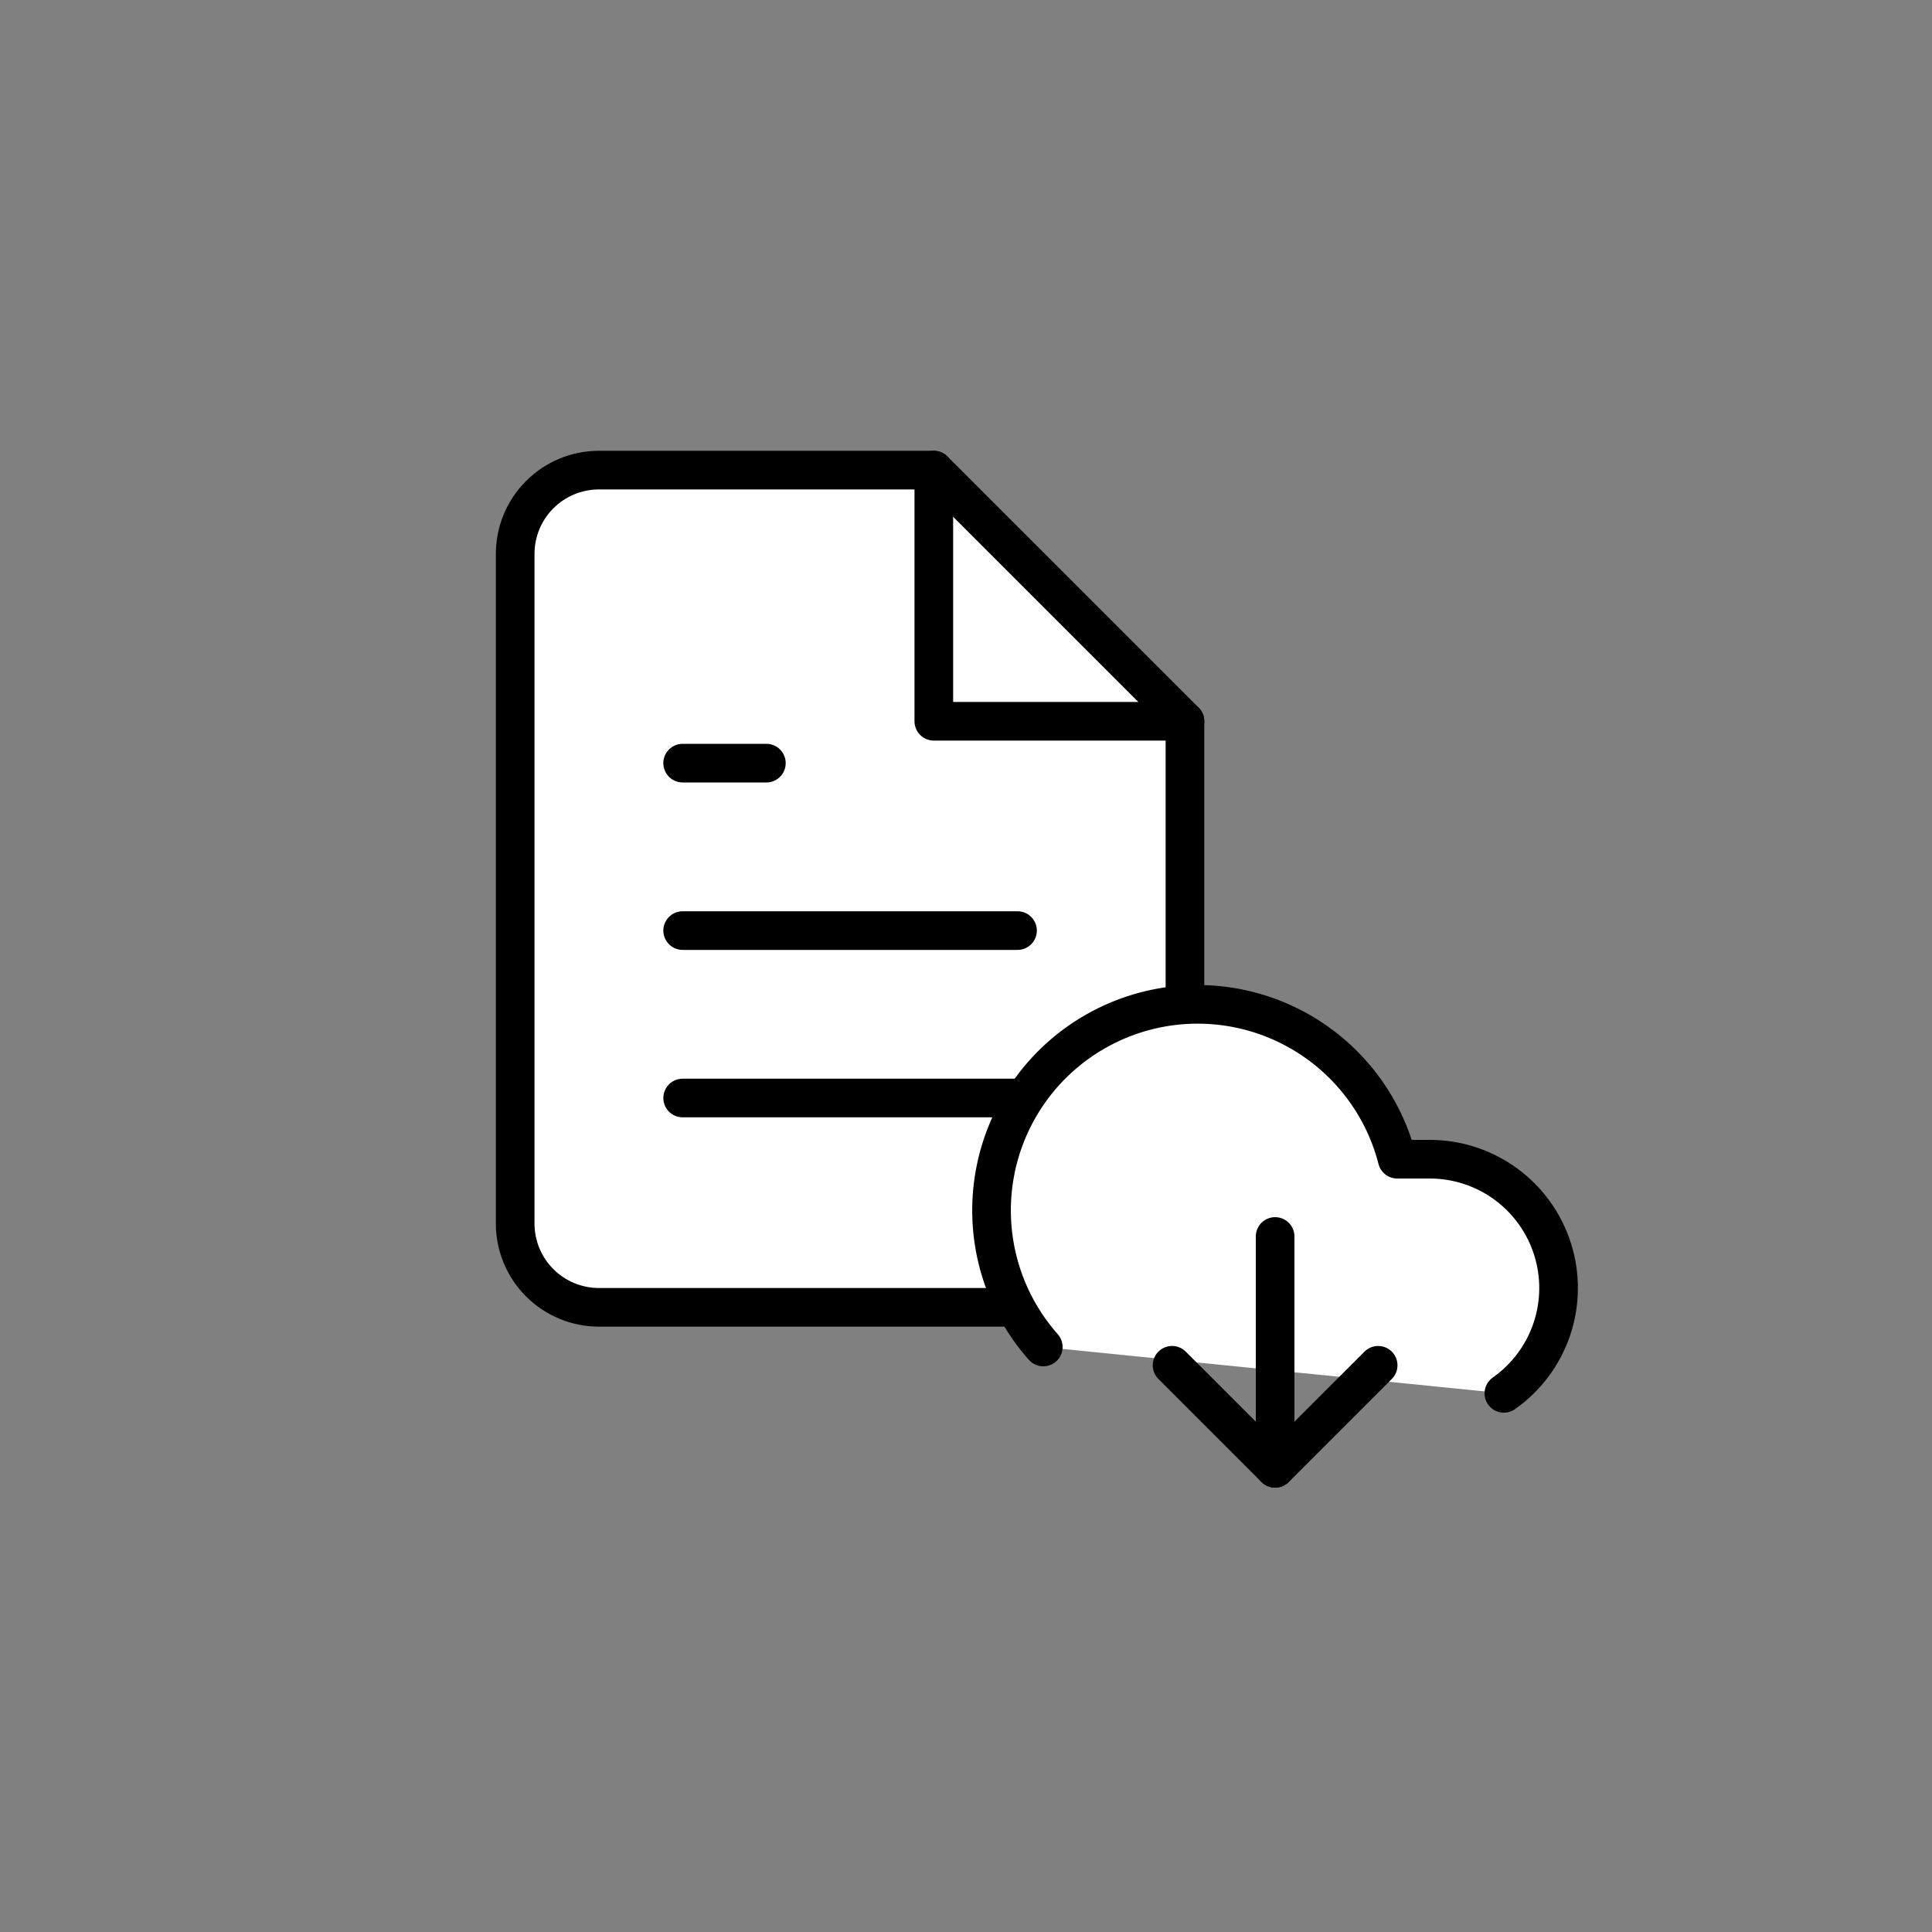 <svg width="100" height="100" viewBox="0 0 100 100" fill="none" xmlns="http://www.w3.org/2000/svg">
<rect x="0" y="0" width="100" height="100" fill="#808080" stroke="none"/>
<path d="M48.333 24.333H31C29.851 24.333 28.748 24.79 27.936 25.603C27.123 26.415 26.666 27.517 26.666 28.667V63.333C26.666 64.483 27.123 65.585 27.936 66.397C28.748 67.21 29.851 67.667 31 67.667H57C58.149 67.667 59.251 67.21 60.064 66.397C60.877 65.585 61.333 64.483 61.333 63.333V37.333L48.333 24.333Z" fill="white" stroke="black" stroke-width="2" stroke-linecap="round" stroke-linejoin="round"/>
<path d="M48.334 24.333V37.333H61.334" stroke="black" stroke-width="2" stroke-linecap="round" stroke-linejoin="round"/>
<path d="M52.667 48.167H35.334" stroke="black" stroke-width="2" stroke-linecap="round" stroke-linejoin="round"/>
<path d="M52.667 56.833H35.334" stroke="black" stroke-width="2" stroke-linecap="round" stroke-linejoin="round"/>
<path d="M39.667 39.5H37.5H35.334" stroke="black" stroke-width="2" stroke-linecap="round" stroke-linejoin="round"/>
<path d="M77.84 72.12C78.999 71.305 79.868 70.142 80.322 68.799C80.775 67.456 80.788 66.004 80.36 64.653C79.932 63.302 79.085 62.123 77.941 61.286C76.798 60.449 75.417 59.999 74 60H72.32C71.919 58.437 71.169 56.986 70.125 55.755C69.082 54.524 67.773 53.546 66.297 52.894C64.822 52.242 63.217 51.933 61.605 51.991C59.992 52.049 58.414 52.472 56.989 53.229C55.563 53.985 54.328 55.054 53.376 56.357C52.424 57.66 51.78 59.161 51.492 60.749C51.205 62.337 51.281 63.969 51.715 65.523C52.149 67.077 52.931 68.512 54 69.72" fill="white"/>
<path d="M77.84 72.12C78.999 71.305 79.868 70.142 80.322 68.799C80.775 67.456 80.788 66.004 80.36 64.653C79.932 63.302 79.085 62.123 77.941 61.286C76.798 60.449 75.417 59.999 74 60H72.32C71.919 58.437 71.169 56.986 70.125 55.755C69.082 54.524 67.773 53.546 66.297 52.894C64.822 52.242 63.217 51.933 61.605 51.991C59.992 52.049 58.414 52.472 56.989 53.229C55.563 53.985 54.328 55.054 53.376 56.357C52.424 57.66 51.78 59.161 51.492 60.749C51.205 62.337 51.281 63.969 51.715 65.523C52.149 67.077 52.931 68.512 54 69.72" stroke="black" stroke-width="2" stroke-linecap="round" stroke-linejoin="round"/>
<path d="M60.666 70.667L66 76L71.333 70.667" stroke="black" stroke-width="2" stroke-linecap="round" stroke-linejoin="round"/>
<path d="M66 64V76" stroke="black" stroke-width="2" stroke-linecap="round" stroke-linejoin="round"/>
</svg>
